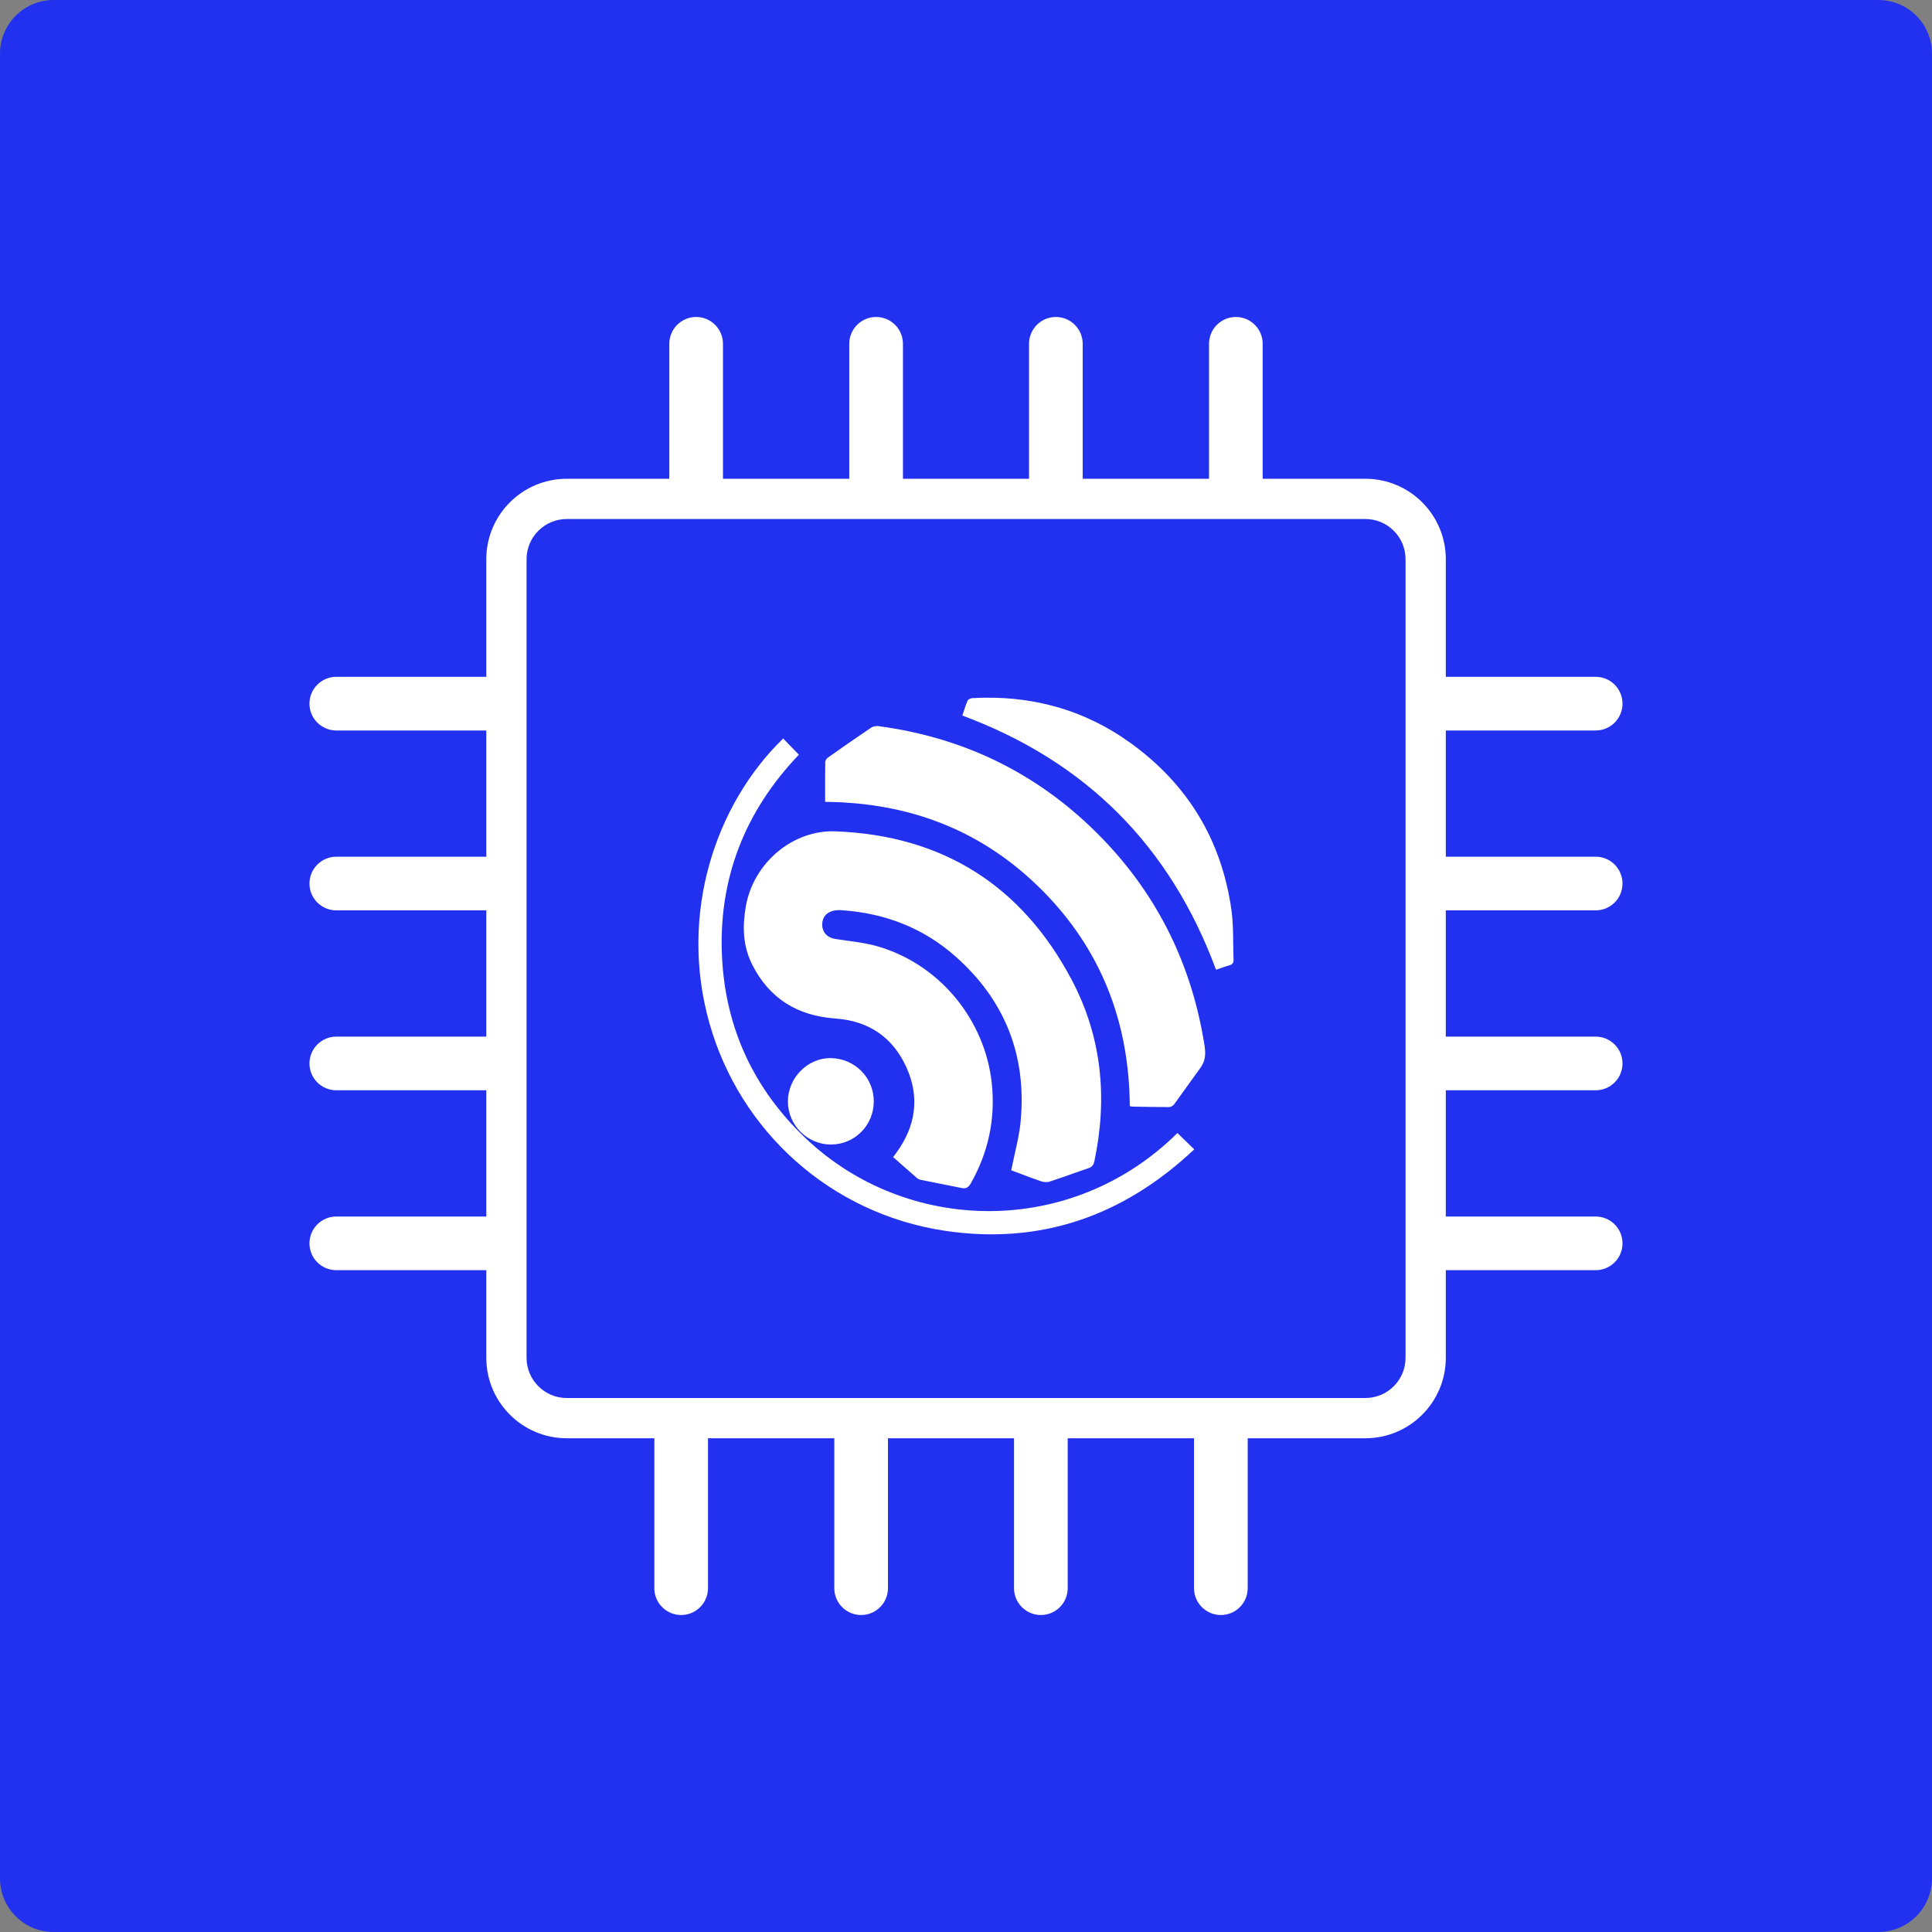 <svg width="72" height="72" viewBox="0 0 72 72" fill="none" xmlns="http://www.w3.org/2000/svg">
<rect x="0" y="0" width="72" height="72" fill="#808080" stroke="none"/>
<path d="M0 2C0 0.895 0.895 0 2 0H70C71.105 0 72 0.895 72 2V70C72 71.105 71.105 72 70 72H2C0.895 72 0 71.105 0 70V2Z" fill="#2231EF"/>
<path fill-rule="evenodd" clip-rule="evenodd" d="M53.881 40.632V45.336H59.466C60.018 45.336 60.466 45.784 60.466 46.336C60.466 46.889 60.018 47.336 59.466 47.336H53.881V50.6C53.881 52.256 52.538 53.6 50.881 53.6H46.498V59.187C46.498 59.739 46.05 60.187 45.498 60.187C44.946 60.187 44.498 59.739 44.498 59.187V53.6L39.79 53.6V59.187C39.79 59.739 39.343 60.187 38.79 60.187C38.238 60.187 37.79 59.739 37.79 59.187V53.6L33.092 53.6V59.187C33.092 59.739 32.644 60.187 32.092 60.187C31.54 60.187 31.092 59.739 31.092 59.187V53.6L26.385 53.6V59.187C26.385 59.739 25.937 60.187 25.385 60.187C24.833 60.187 24.385 59.739 24.385 59.187V53.6L21.123 53.6C19.467 53.6 18.123 52.256 18.123 50.6V47.336H12.533C11.981 47.336 11.533 46.889 11.533 46.336C11.533 45.784 11.981 45.336 12.533 45.336H18.123V40.632H12.533C11.981 40.632 11.533 40.184 11.533 39.632C11.533 39.08 11.981 38.632 12.533 38.632H18.123V33.927H12.533C11.981 33.927 11.533 33.48 11.533 32.927C11.533 32.375 11.981 31.927 12.533 31.927H18.123V27.223L12.533 27.223C11.981 27.223 11.533 26.775 11.533 26.223C11.533 25.67 11.981 25.223 12.533 25.223L18.123 25.223V20.842C18.123 19.185 19.467 17.842 21.123 17.842H24.943V12.813C24.943 12.261 25.391 11.813 25.943 11.813C26.496 11.813 26.943 12.261 26.943 12.813V17.842H31.65V12.813C31.65 12.261 32.098 11.813 32.65 11.813C33.203 11.813 33.65 12.261 33.65 12.813V17.842H38.349V12.813C38.349 12.261 38.796 11.813 39.349 11.813C39.901 11.813 40.349 12.261 40.349 12.813V17.842H45.057V12.813C45.057 12.261 45.504 11.813 46.057 11.813C46.609 11.813 47.057 12.261 47.057 12.813V17.842H50.881C52.538 17.842 53.881 19.185 53.881 20.842V25.223L59.466 25.223C60.018 25.223 60.466 25.67 60.466 26.223C60.466 26.775 60.018 27.223 59.466 27.223L53.881 27.223V31.927H59.466C60.018 31.927 60.466 32.375 60.466 32.927C60.466 33.48 60.018 33.927 59.466 33.927H53.881V38.632H59.466C60.018 38.632 60.466 39.08 60.466 39.632C60.466 40.184 60.018 40.632 59.466 40.632H53.881ZM21.123 19.342H50.881C51.71 19.342 52.381 20.013 52.381 20.842V50.6C52.381 51.428 51.71 52.1 50.881 52.1H21.123C20.295 52.1 19.623 51.428 19.623 50.6V20.842C19.623 20.013 20.295 19.342 21.123 19.342Z" fill="white"/>
<path d="M45.48 36.084C45.597 36.043 45.71 36.004 45.825 35.971C45.937 35.94 45.975 35.872 45.971 35.766C45.964 35.57 45.961 35.372 45.959 35.175C45.954 34.752 45.95 34.33 45.892 33.914C45.528 31.317 44.269 29.235 42.145 27.699C40.386 26.427 38.399 25.895 36.236 26.017C36.174 26.021 36.08 26.062 36.059 26.112C36.001 26.245 35.956 26.384 35.912 26.521C35.897 26.57 35.881 26.619 35.865 26.667C40.471 28.379 43.61 31.526 45.318 36.14C45.373 36.121 45.427 36.102 45.48 36.084Z" fill="white"/>
<path d="M42.106 41.221C42.119 41.224 42.13 41.227 42.14 41.23C42.158 41.235 42.172 41.239 42.187 41.24L42.406 41.244C42.796 41.251 43.186 41.258 43.575 41.257C43.637 41.257 43.718 41.206 43.757 41.154C43.919 40.933 44.078 40.711 44.237 40.488C44.401 40.258 44.565 40.029 44.732 39.801C44.919 39.547 44.939 39.285 44.891 38.976C44.427 36.005 43.177 33.421 41.089 31.258C38.804 28.892 36.016 27.503 32.756 27.063C32.664 27.051 32.546 27.063 32.473 27.112C31.928 27.478 31.391 27.853 30.855 28.232C30.806 28.267 30.755 28.34 30.755 28.397C30.749 28.779 30.749 29.161 30.75 29.548L30.75 29.883C33.911 29.909 36.618 30.954 38.827 33.167C41.04 35.385 42.083 38.099 42.104 41.221L42.106 41.221Z" fill="white"/>
<path d="M37.684 43.613C37.776 43.647 37.869 43.682 37.965 43.719C38.227 43.818 38.505 43.924 38.785 44.02C38.885 44.054 39.012 44.069 39.108 44.038C39.408 43.94 39.705 43.835 40.002 43.73C40.194 43.663 40.386 43.595 40.578 43.529C40.708 43.485 40.758 43.398 40.785 43.271C41.281 40.924 41.064 38.645 39.942 36.521C38.084 33.002 35.131 31.136 31.145 30.982C29.528 30.918 28.082 32.171 27.798 33.762C27.664 34.514 27.681 35.246 28.029 35.941C28.671 37.221 29.727 37.858 31.141 37.958C32.364 38.044 33.266 38.65 33.773 39.761C34.287 40.885 34.131 41.968 33.4 42.966L33.352 43.031C33.331 43.06 33.309 43.09 33.285 43.122L33.494 43.306L33.494 43.307C33.722 43.508 33.944 43.705 34.169 43.899C34.21 43.934 34.266 43.96 34.319 43.971C34.552 44.018 34.786 44.064 35.019 44.11C35.294 44.164 35.57 44.218 35.844 44.275C36.016 44.31 36.101 44.237 36.182 44.095C36.832 42.942 37.098 41.712 36.963 40.394C36.717 37.997 35.001 35.917 32.678 35.26C32.318 35.158 31.943 35.107 31.568 35.056C31.422 35.035 31.276 35.016 31.13 34.992C30.815 34.943 30.623 34.724 30.643 34.413C30.665 34.082 30.934 33.892 31.353 33.92C32.959 34.026 34.397 34.573 35.605 35.641C37.452 37.274 38.268 39.338 38.036 41.793C37.998 42.201 37.907 42.603 37.813 43.019C37.769 43.214 37.725 43.411 37.684 43.613Z" fill="white"/>
<path d="M30.011 42.407C33.785 46.006 39.921 46.141 43.879 42.225L44.127 42.466L44.128 42.467C44.249 42.585 44.372 42.704 44.506 42.833C41.877 45.308 38.79 46.403 35.21 45.867C30.975 45.233 27.58 42.181 26.436 38.123C25.292 34.066 26.656 29.974 29.187 27.522L29.443 27.787C29.552 27.899 29.661 28.012 29.772 28.126C27.762 30.227 26.753 32.764 26.91 35.711C27.05 38.339 28.1 40.586 30.011 42.407Z" fill="white"/>
<path d="M30.957 39.433C31.856 39.445 32.563 40.157 32.563 41.048C32.563 41.934 31.855 42.649 30.973 42.653C30.089 42.658 29.362 41.93 29.363 41.044C29.365 40.166 30.102 39.422 30.957 39.433Z" fill="white"/>
</svg>
